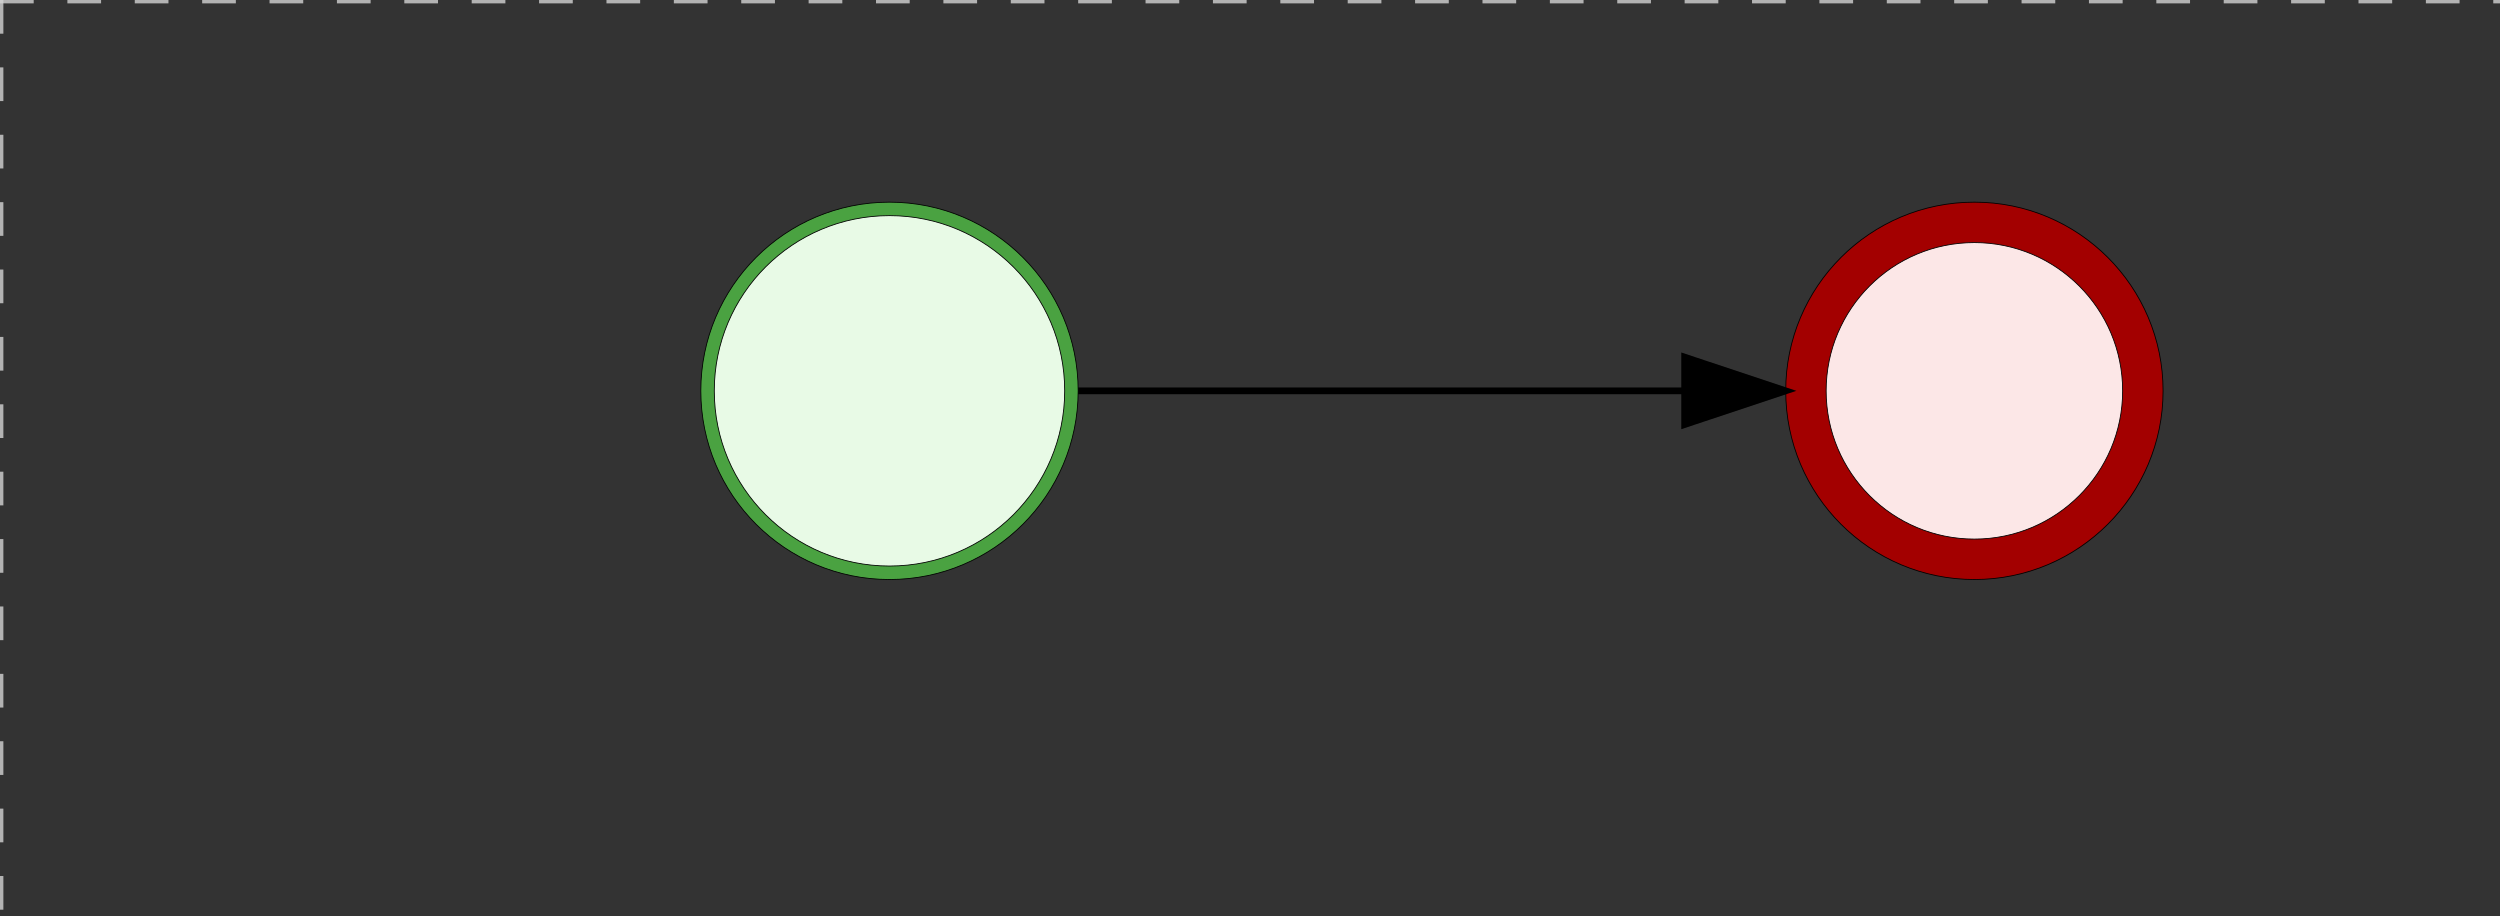 <svg version="1.1" xmlns="http://www.w3.org/2000/svg" xmlns:xlink="http://www.w3.org/1999/xlink" width="371" height="136" viewBox="0 0 371 136"><rect x="0" y="0" width="371" height="136" fill="#333333" stroke="none"/><defs/><g transform="matrix(1,0,0,1,0,0)"><g><g><g><path fill="none" stroke="#d3d3d3" paint-order="fill stroke markers" d=" M 0 0 L 1200 0" stroke-miterlimit="10" stroke-opacity="0.8" stroke-dasharray="5"/></g><g><path fill="none" stroke="#d3d3d3" paint-order="fill stroke markers" d=" M 0 0 L 0 800" stroke-miterlimit="10" stroke-opacity="0.8" stroke-dasharray="5"/></g></g><g id="_998F4FCE-FCE6-4BA1-9C6D-B2010208BA17" bpmn2nodeid="_998F4FCE-FCE6-4BA1-9C6D-B2010208BA17" transform="matrix(1,0,0,1,104,30)"><g><path fill="none" stroke="none"/></g><g transform="matrix(0.125,0,0,0.125,0,0)"><g transform="matrix(1,0,0,1,0,0)"><path fill="#e8fae6" stroke="black" id="_998F4FCE-FCE6-4BA1-9C6D-B2010208BA17?shapeType=BACKGROUND" paint-order="fill stroke markers" d=" M 0 0 M 444 224 C 444 263.9 434.2 300.8 414.4 334.5 C 394.7 368.2 368 394.9 334.4 414.5 C 300.8 434.1 263.9 444 224 444 C 184.1 444 147.2 434.2 113.5 414.4 C 79.8 394.7 53.1 368 33.5 334.4 C 13.9 300.8 4 263.9 4 224 C 4 184.1 13.8 147.2 33.6 113.5 C 53.4 79.8 80.1 53.1 113.6 33.5 C 147.1 13.9 184.1 4 224 4 C 263.9 4 300.8 13.8 334.5 33.6 C 368.2 53.4 394.9 80.1 414.5 113.6 C 434.1 147.1 444 184.1 444 224 Z" stroke-miterlimit="10" stroke-dasharray=""/></g><g><g transform="matrix(1,0,0,1,0,0)"><g transform="matrix(1,0,0,1,0,0)"><path fill="#4aa241" stroke="black" id="_998F4FCE-FCE6-4BA1-9C6D-B2010208BA17?shapeType=BORDER&amp;renderType=FILL" paint-order="fill stroke markers" d=" M 0 0 M 224 0 C 100.3 0 0 100.3 0 224 C 0 347.7 100.3 448 224 448 C 347.7 448 448 347.7 448 224 C 448 100.3 347.7 0 224 0 Z M 0 0 M 224 432 C 109.1 432 16 338.9 16 224 C 16 109.1 109.1 16 224 16 C 338.9 16 432 109.1 432 224 C 432 338.9 338.9 432 224 432 Z" stroke-miterlimit="10" stroke-dasharray=""/></g></g></g></g><g transform="matrix(1,0,0,1,28,61)"/></g><g transform="matrix(1,0,0,1,104,30)"/><g id="_D84E4FB9-E790-4C10-A07F-149A3F4B23FC" bpmn2nodeid="_D84E4FB9-E790-4C10-A07F-149A3F4B23FC" transform="matrix(1,0,0,1,265,30)"><g><path fill="none" stroke="none"/></g><g transform="matrix(0.125,0,0,0.125,0,0)"><g transform="matrix(1,0,0,1,0,0)"><path fill="#fce7e7" stroke="black" id="_D84E4FB9-E790-4C10-A07F-149A3F4B23FC?shapeType=BACKGROUND" paint-order="fill stroke markers" d=" M 0 0 M 444 224 C 444 263.9 434.2 300.8 414.4 334.5 C 394.7 368.2 368 394.9 334.4 414.5 C 300.8 434.1 263.9 444 224 444 C 184.1 444 147.2 434.2 113.5 414.4 C 79.8 394.7 53.1 368 33.5 334.4 C 13.9 300.8 4 263.9 4 224 C 4 184.1 13.8 147.2 33.6 113.5 C 53.4 79.8 80.1 53.1 113.6 33.5 C 147.1 13.9 184.1 4 224 4 C 263.9 4 300.8 13.8 334.5 33.6 C 368.2 53.4 394.9 80.1 414.5 113.6 C 434.1 147.1 444 184.1 444 224 Z" stroke-miterlimit="10" stroke-dasharray=""/></g><g><g transform="matrix(1,0,0,1,0,0)"><g transform="matrix(1,0,0,1,0,0)"><path fill="#a30000" stroke="black" id="_D84E4FB9-E790-4C10-A07F-149A3F4B23FC?shapeType=BORDER&amp;renderType=FILL" paint-order="fill stroke markers" d=" M 0 0 M 224 0 C 100.3 0 0 100.3 0 224 C 0 347.7 100.3 448 224 448 C 347.7 448 448 347.7 448 224 C 448 100.3 347.7 0 224 0 Z M 0 0 M 224 400 C 126.8 400 48 321.2 48 224 C 48 126.8 126.8 48 224 48 C 321.2 48 400 126.8 400 224 C 400 321.2 321.2 400 224 400 Z" stroke-miterlimit="10" stroke-dasharray=""/></g></g></g></g><g transform="matrix(1,0,0,1,28,61)"/></g><g transform="matrix(1,0,0,1,265,30)"/><g id="_B53C1424-F69F-4B5E-8E95-38E25022D1F1" bpmn2nodeid="_B53C1424-F69F-4B5E-8E95-38E25022D1F1"><g><path fill="none" stroke="#000000" paint-order="fill stroke markers" d=" M 160 58 L 250 58" stroke-miterlimit="10" stroke-dasharray=""/></g><g transform="matrix(1,0,0,1,160,58)"/><g transform="matrix(6.123233995736766e-17,1,-1,6.123233995736766e-17,265,53)"><path fill="#000000" stroke="#000000" paint-order="fill stroke markers" d=" M 10 15 L 0 15 L 5 0 Z" stroke-miterlimit="10" stroke-dasharray=""/></g><g transform="matrix(1,0,0,1,160,48)"/></g></g></g></svg>